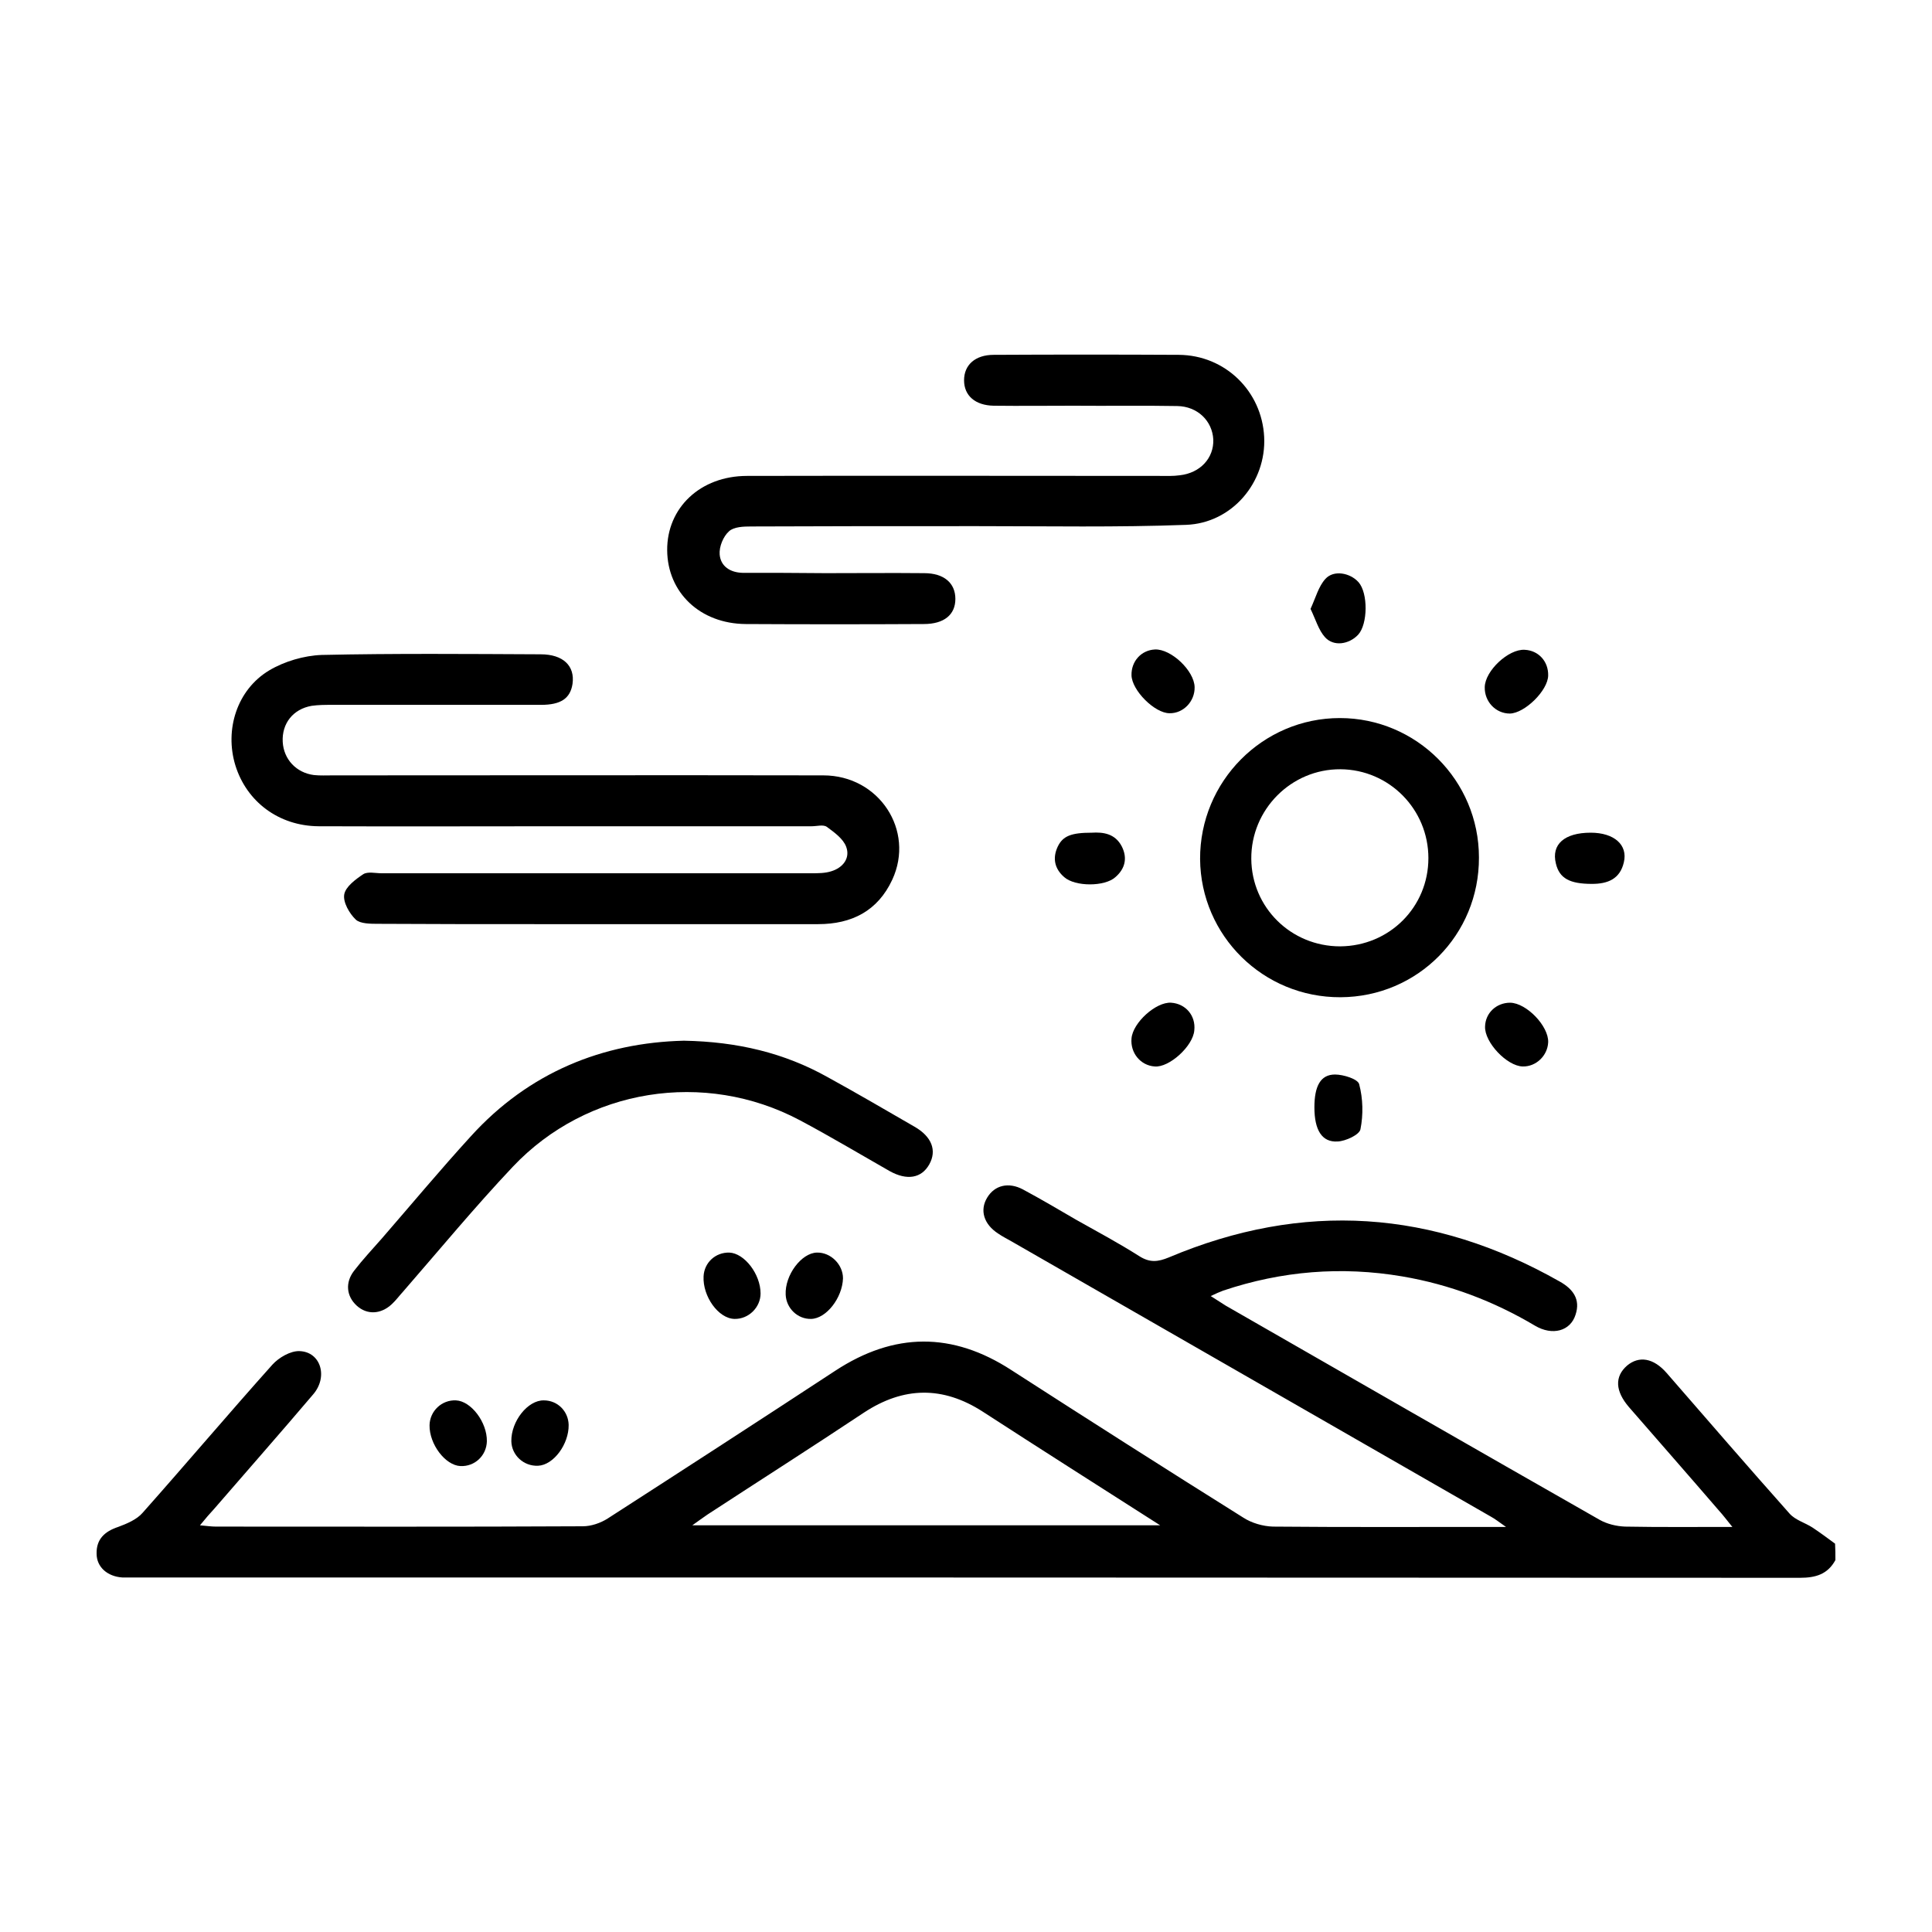 <?xml version="1.0" encoding="utf-8"?>
<!-- Generator: Adobe Illustrator 26.0.1, SVG Export Plug-In . SVG Version: 6.00 Build 0)  -->
<svg version="1.1" id="Layer_1" xmlns="http://www.w3.org/2000/svg" xmlns:xlink="http://www.w3.org/1999/xlink" x="0px" y="0px"
	 viewBox="0 0 60 60" style="enable-background:new 0 0 60 60;" xml:space="preserve">
<g>
	<path d="M57,48.45C56.76,48.89,56.39,49,55.9,49c-17.26-0.01-34.52-0.01-51.78-0.01c-0.11,0-0.21,0-0.32,0
		c-0.46-0.03-0.8-0.32-0.8-0.74c-0.01-0.45,0.25-0.69,0.67-0.83c0.27-0.1,0.58-0.23,0.76-0.44c1.35-1.52,2.67-3.08,4.03-4.6
		c0.2-0.22,0.56-0.43,0.84-0.42c0.66,0.02,0.9,0.8,0.42,1.35c-1.01,1.19-2.05,2.37-3.07,3.55C6.52,47,6.39,47.15,6.21,47.37
		c0.22,0.02,0.36,0.04,0.5,0.04c3.8,0,7.59,0.01,11.39-0.01c0.26,0,0.55-0.1,0.77-0.24c2.36-1.52,4.72-3.05,7.07-4.59
		c1.83-1.2,3.64-1.21,5.47-0.02c2.39,1.54,4.79,3.07,7.2,4.58c0.26,0.17,0.61,0.27,0.92,0.28c2.21,0.02,4.43,0.01,6.64,0.01
		c0.16,0,0.31,0,0.6,0c-0.23-0.16-0.34-0.25-0.47-0.32c-4.96-2.85-9.93-5.7-14.89-8.55c-0.14-0.08-0.28-0.15-0.41-0.24
		c-0.45-0.29-0.58-0.73-0.34-1.12c0.23-0.38,0.66-0.49,1.11-0.25c0.56,0.3,1.1,0.62,1.65,0.94c0.66,0.37,1.33,0.73,1.96,1.13
		c0.33,0.21,0.58,0.18,0.92,0.04c4.17-1.76,8.21-1.48,12.14,0.75c0.41,0.23,0.65,0.55,0.49,1.03c-0.16,0.51-0.72,0.66-1.26,0.34
		c-1.28-0.76-2.65-1.28-4.12-1.53c-1.89-0.32-3.74-0.17-5.56,0.44c-0.11,0.04-0.22,0.09-0.39,0.17c0.19,0.12,0.33,0.21,0.47,0.3
		c3.87,2.22,7.73,4.44,11.61,6.65c0.23,0.13,0.52,0.2,0.79,0.21c1.07,0.02,2.14,0.01,3.33,0.01c-0.18-0.22-0.29-0.37-0.41-0.5
		c-0.93-1.08-1.87-2.15-2.8-3.22c-0.43-0.5-0.45-0.95-0.06-1.29c0.37-0.31,0.82-0.24,1.23,0.23c1.27,1.46,2.53,2.92,3.82,4.37
		c0.18,0.2,0.48,0.28,0.71,0.43c0.24,0.16,0.47,0.33,0.7,0.5C57,48.1,57,48.28,57,48.45z M21.5,47.37c4.86,0,9.63,0,14.53,0
		c-1.91-1.22-3.72-2.37-5.51-3.53c-1.24-0.8-2.46-0.78-3.69,0.03c-1.61,1.07-3.24,2.11-4.85,3.16C21.83,47.13,21.7,47.23,21.5,47.37
		z"/>
	<path d="M17.64,25.66c-2.58,0-5.17,0.01-7.75,0c-1.23-0.01-2.23-0.76-2.58-1.89c-0.34-1.11,0.05-2.35,1.05-2.95
		c0.47-0.28,1.08-0.46,1.63-0.48c2.27-0.05,4.53-0.03,6.8-0.02c0.7,0,1.07,0.36,0.99,0.92c-0.07,0.45-0.36,0.65-0.98,0.65
		c-2.16,0-4.32,0-6.49,0c-0.21,0-0.42,0-0.63,0.03c-0.58,0.1-0.93,0.55-0.9,1.12C8.81,23.58,9.2,24,9.75,24.07
		c0.19,0.02,0.39,0.01,0.58,0.01c5.08,0,10.16-0.01,15.24,0c1.73,0,2.85,1.71,2.14,3.24c-0.45,0.97-1.26,1.38-2.3,1.38
		c-2.9,0-5.8,0-8.7,0c-1.65,0-3.3,0-4.96-0.01c-0.24,0-0.56,0-0.7-0.13c-0.2-0.19-0.4-0.54-0.36-0.78c0.04-0.24,0.35-0.47,0.59-0.63
		c0.14-0.09,0.38-0.03,0.57-0.03c4.45,0,8.9,0,13.34,0c0.21,0,0.43,0,0.62-0.06c0.37-0.11,0.6-0.41,0.47-0.76
		c-0.09-0.25-0.37-0.45-0.6-0.62c-0.11-0.08-0.31-0.02-0.47-0.02C22.7,25.66,20.17,25.66,17.64,25.66z"/>
	<path d="M29.87,16.34c-2.18,0-4.36,0-6.54,0.01c-0.24,0-0.54,0.01-0.69,0.15c-0.18,0.16-0.31,0.48-0.29,0.72
		c0.03,0.37,0.33,0.56,0.71,0.57c0.86,0,1.72,0,2.58,0.01c1.02,0,2.04-0.01,3.06,0c0.62,0,0.97,0.31,0.97,0.8
		c0,0.49-0.35,0.78-0.98,0.78c-1.84,0.01-3.69,0.01-5.53,0c-1.42-0.01-2.43-0.98-2.44-2.29c-0.01-1.32,1.03-2.31,2.48-2.31
		c4.27-0.01,8.54,0,12.81,0c0.21,0,0.42,0.01,0.63-0.02c0.63-0.07,1.06-0.53,1.04-1.11c-0.03-0.58-0.49-1.03-1.12-1.04
		c-1.07-0.02-2.14,0-3.22-0.01c-0.83,0-1.65,0.01-2.48,0c-0.57-0.01-0.92-0.31-0.92-0.79c0-0.48,0.35-0.79,0.92-0.79
		c1.92-0.01,3.83-0.01,5.75,0c1.44,0.01,2.58,1.13,2.65,2.55c0.07,1.4-0.99,2.68-2.43,2.73c-2.14,0.08-4.29,0.04-6.43,0.04
		C30.22,16.34,30.05,16.34,29.87,16.34z"/>
	<path d="M41.63,30.97c-2.4,0.01-4.34-1.91-4.36-4.29c-0.01-2.41,1.94-4.38,4.34-4.38c2.38,0,4.32,1.94,4.32,4.33
		C45.94,29.03,44.03,30.96,41.63,30.97z M41.62,29.39c1.53-0.01,2.74-1.22,2.74-2.74c0-1.52-1.22-2.75-2.73-2.76
		c-1.53-0.01-2.78,1.25-2.77,2.78C38.87,28.18,40.09,29.39,41.62,29.39z"/>
	<path d="M21.24,32.32c1.66,0.03,3.12,0.38,4.46,1.13c0.91,0.5,1.8,1.02,2.7,1.54c0.54,0.31,0.7,0.74,0.46,1.17
		c-0.24,0.43-0.69,0.51-1.23,0.21c-0.93-0.53-1.85-1.08-2.79-1.58c-2.96-1.57-6.61-0.99-8.91,1.44c-1.18,1.25-2.28,2.58-3.41,3.88
		c-0.12,0.13-0.22,0.27-0.35,0.39c-0.34,0.32-0.77,0.34-1.09,0.05c-0.32-0.29-0.37-0.72-0.08-1.09c0.27-0.35,0.57-0.67,0.86-1
		c0.92-1.06,1.82-2.14,2.77-3.18C16.42,33.31,18.71,32.38,21.24,32.32z"/>
	<path d="M33.91,25.86c0.34-0.02,0.72,0.02,0.93,0.43c0.18,0.36,0.1,0.69-0.2,0.95c-0.33,0.3-1.25,0.3-1.59,0
		c-0.3-0.26-0.37-0.59-0.2-0.95C33.01,25.96,33.27,25.86,33.91,25.86z"/>
	<path d="M49.4,25.86c0.73,0,1.16,0.38,1.03,0.92c-0.12,0.52-0.5,0.67-0.99,0.67c-0.69,0-1.01-0.17-1.12-0.63
		C48.17,26.22,48.59,25.86,49.4,25.86z"/>
	<path d="M40.82,34.39c0-0.66,0.19-1.02,0.64-1.02c0.26,0,0.71,0.14,0.75,0.3c0.12,0.45,0.13,0.95,0.04,1.4
		c-0.03,0.17-0.46,0.37-0.71,0.38C41.05,35.48,40.82,35.09,40.82,34.39z"/>
	<path d="M40.7,18.91c0.16-0.35,0.25-0.7,0.46-0.93c0.26-0.29,0.77-0.19,1.03,0.1c0.3,0.34,0.29,1.3-0.01,1.63
		c-0.28,0.3-0.76,0.38-1.03,0.08C40.95,19.57,40.86,19.24,40.7,18.91z"/>
	<path d="M37.1,21.34c0.01,0.44-0.35,0.82-0.78,0.81c-0.46,0-1.17-0.71-1.18-1.18c-0.01-0.43,0.3-0.78,0.73-0.8
		C36.37,20.15,37.09,20.83,37.1,21.34z"/>
	<path d="M46.9,31.14c0.51,0.01,1.2,0.73,1.18,1.23c-0.02,0.42-0.38,0.76-0.79,0.75c-0.49-0.01-1.19-0.75-1.17-1.24
		C46.13,31.46,46.47,31.14,46.9,31.14z"/>
	<path d="M48.08,20.98c-0.01,0.47-0.73,1.17-1.19,1.18c-0.44,0-0.79-0.37-0.78-0.82c0.01-0.51,0.74-1.19,1.24-1.16
		C47.78,20.2,48.09,20.54,48.08,20.98z"/>
	<path d="M35.86,33.12c-0.44-0.03-0.76-0.42-0.72-0.87c0.04-0.49,0.76-1.14,1.23-1.11c0.45,0.03,0.77,0.4,0.72,0.86
		C37.05,32.49,36.31,33.16,35.86,33.12z"/>
	<path d="M22.81,40.96c-0.5-0.01-0.99-0.7-0.96-1.32c0.02-0.43,0.37-0.75,0.8-0.74c0.47,0.02,0.97,0.67,0.97,1.27
		C23.62,40.6,23.25,40.97,22.81,40.96z"/>
	<path d="M25.19,40.96c-0.42,0.01-0.77-0.33-0.79-0.75c-0.03-0.61,0.49-1.3,0.97-1.31c0.43-0.01,0.81,0.37,0.81,0.8
		C26.16,40.31,25.66,40.95,25.19,40.96z"/>
	<path d="M17.66,44.25c0.01,0.6-0.47,1.25-0.95,1.27c-0.45,0.02-0.82-0.33-0.83-0.76c-0.01-0.62,0.51-1.28,1.01-1.27
		C17.32,43.49,17.65,43.83,17.66,44.25z"/>
	<path d="M15.12,44.76c-0.01,0.44-0.37,0.79-0.82,0.77c-0.47-0.02-0.97-0.68-0.96-1.27c0.01-0.44,0.38-0.79,0.82-0.77
		C14.63,43.51,15.13,44.17,15.12,44.76z"/>
</g>
</svg>
